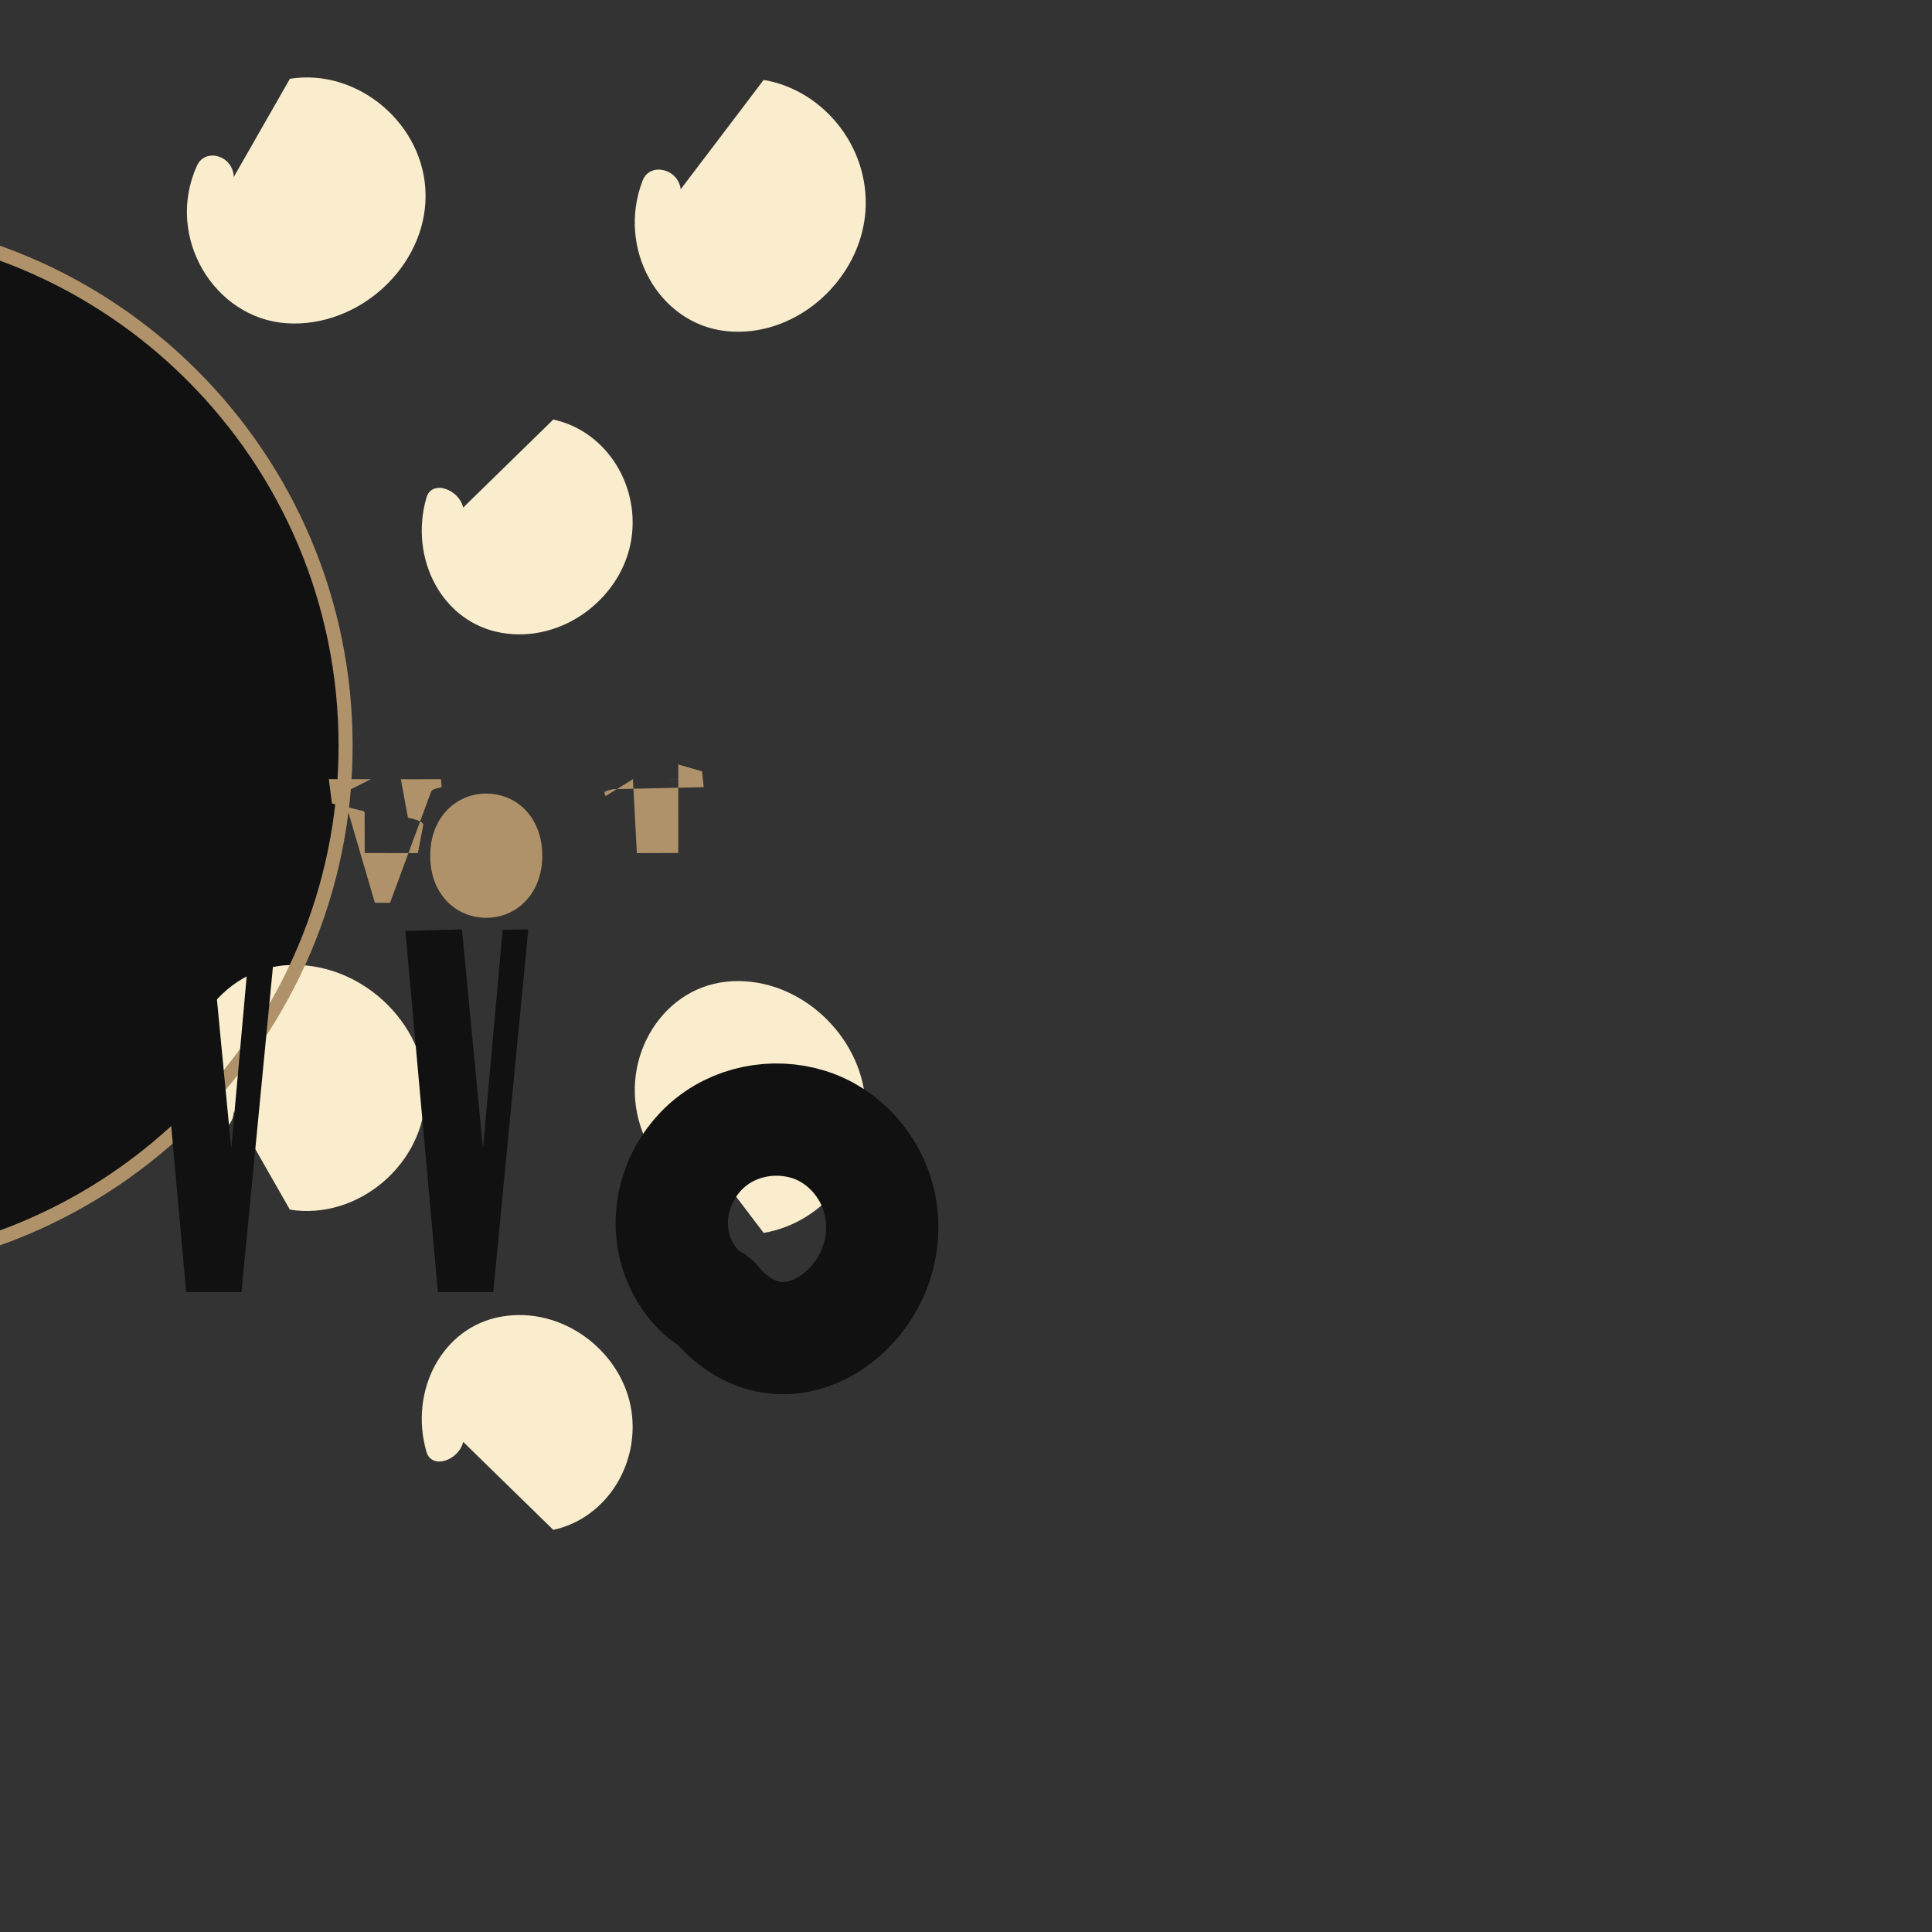 <?xml version="1.0" encoding="UTF-8" standalone="no"?>
<!-- Created with Inkscape (http://www.inkscape.org/) -->

<svg
   width="128"
   height="128"
   viewBox="0 0 33.867 33.867"
   version="1.1"
   id="svg1"
   inkscape:version="1.4.2 (f4327f4, 2025-05-13)"
   sodipodi:docname="Devica.svg"
   xmlns:inkscape="http://www.inkscape.org/namespaces/inkscape"
   xmlns:sodipodi="http://sodipodi.sourceforge.net/DTD/sodipodi-0.dtd"
   xmlns="http://www.w3.org/2000/svg"
   xmlns:svg="http://www.w3.org/2000/svg">
  <rect x="0" y="0" width="33.867" height="33.867" fill="#333333" stroke="none"/>
  <sodipodi:namedview
     id="namedview1"
     pagecolor="#ffffff"
     bordercolor="#000000"
     borderopacity="0.25"
     inkscape:showpageshadow="2"
     inkscape:pageopacity="0.0"
     inkscape:pagecheckerboard="0"
     inkscape:deskcolor="#d1d1d1"
     inkscape:document-units="mm"
     inkscape:zoom="4.0668163"
     inkscape:cx="64"
     inkscape:cy="64"
     inkscape:window-width="1920"
     inkscape:window-height="1009"
     inkscape:window-x="1912"
     inkscape:window-y="-8"
     inkscape:window-maximized="1"
     inkscape:current-layer="layer1" />
  <defs
     id="defs1" />
  <g
     inkscape:label="Layer 1"
     inkscape:groupmode="layer"
     id="layer1">
    <g
       id="g1"
       transform="matrix(0.246,0,0,0.246,-26.837,-49.639)">
      <path
         d="m 133.72,254.91 c 0,-20.59 -16.7,-37.29 -37.29,-37.29 -20.59,0 -37.29,16.7 -37.29,37.29 0,20.59 16.7,37.29 37.29,37.29 20.59,0 37.29,-16.7 37.29,-37.29 z"
         style="fill:#111111;fill-opacity:1;fill-rule:nonzero;stroke:none"
         id="path1" />
      <g
         id="g2"
         transform="translate(142.1,237.95)">
        <path
           d="m 0,0 c -0.32,-1.332 -2.25,-2 -2.62,-0.7 -1.25,4.35 1.13,8.91 5.37,9.63 4.25,0.73 8.35,-2.34 9.17,-6.33 0.81,-3.99 -1.63,-8.03 -5.5,-8.87"
           style="fill:#f9edcd;fill-opacity:1;fill-rule:nonzero;stroke:none"
           id="path2" />
      </g>
      <g
         id="g3"
         transform="translate(157.6,215.27)">
        <path
           d="m 0,0 c -0.19,-1.492 -2.2,-1.93 -2.71,-0.63 -1.88,4.86 1.15,10.23 5.95,10.74 4.8,0.51 9.3,-3.39 9.88,-8.1 0.58,-4.71 -2.78,-9.05 -7.21,-9.8"
           style="fill:#f9edcd;fill-opacity:1;fill-rule:nonzero;stroke:none"
           id="path3" />
      </g>
      <g
         id="g4"
         transform="translate(125.75,214.4)">
        <path
           d="m 0,0 c -0.04,-1.532 -2.03,-2.11 -2.62,-0.81 -2.31,5.09 1.25,10.9 6.4,11.23 5.15,0.33 9.92,-4.06 9.89,-9.12 -0.03,-5.06 -4.84,-9.08 -9.67,-8.3"
           style="fill:#f9edcd;fill-opacity:1;fill-rule:nonzero;stroke:none"
           id="path4" />
      </g>
      <g
         id="g5"
         transform="translate(108.38,231.11)">
        <path
           d="m 0,0 c 0.51,-1.522 -0.59,-3.2 -2.13,-3.6 -1.54,-0.4 -3.11,0.5 -3.7,2 -0.59,1.5 -0.05,3.3 1.3,4 1.35,0.7 3.03,0.2 4,-1"
           style="fill:#f9edcd;fill-opacity:1;fill-rule:nonzero;stroke:none"
           id="path5" />
      </g>
      <g
         id="g6"
         transform="translate(142.1,304.53)">
        <path
           d="m 0,0 c -0.32,1.332 -2.25,2 -2.62,0.7 -1.25,-4.35 1.13,-8.91 5.37,-9.63 4.25,-0.73 8.35,2.34 9.17,6.33 0.81,3.99 -1.63,8.03 -5.5,8.87"
           style="fill:#f9edcd;fill-opacity:1;fill-rule:nonzero;stroke:none"
           id="path6" />
      </g>
      <g
         id="g7"
         transform="translate(157.6,281.85)">
        <path
           d="m 0,0 c -0.19,1.492 -2.2,1.93 -2.71,0.63 -1.88,-4.86 1.15,-10.23 5.95,-10.74 4.8,-0.51 9.3,3.39 9.88,8.1 0.58,4.71 -2.78,9.05 -7.21,9.8"
           style="fill:#f9edcd;fill-opacity:1;fill-rule:nonzero;stroke:none"
           id="path7" />
      </g>
      <g
         id="g8"
         transform="translate(125.75,280.98)">
        <path
           d="m 0,0 c -0.04,1.532 -2.03,2.11 -2.62,0.81 -2.31,-5.09 1.25,-10.9 6.4,-11.23 5.15,-0.33 9.92,4.06 9.89,9.12 -0.03,5.06 -4.84,9.08 -9.67,8.3"
           style="fill:#f9edcd;fill-opacity:1;fill-rule:nonzero;stroke:none"
           id="path8" />
      </g>
      <g
         id="g9"
         transform="translate(108.38,264.53)">
        <path
           d="m 0,0 c 0.51,1.522 -0.59,3.2 -2.13,3.6 -1.54,0.4 -3.11,-0.5 -3.7,-2 -0.59,-1.5 -0.05,-3.3 1.3,-4 1.35,-0.7 3.03,-0.2 4,-1"
           style="fill:#f9edcd;fill-opacity:1;fill-rule:nonzero;stroke:none"
           id="path9" />
      </g>
      <g
         id="g10"
         transform="translate(90.04,249.56)">
        <path
           d="m 0,0 c -0.01,-0.742 -0.83,-1.2 -1.48,-0.8 -0.65,0.4 -0.83,1.3 -0.4,1.9 0.43,0.6 1.3,0.7 1.8,0.3"
           style="fill:#f9edcd;fill-opacity:1;fill-rule:nonzero;stroke:none"
           id="path10" />
      </g>
      <path
         d="m 133.72,254.91 c 0,-20.59 -16.7,-37.29 -37.29,-37.29 -20.59,0 -37.29,16.7 -37.29,37.29 0,20.59 16.7,37.29 37.29,37.29 20.59,0 37.29,-16.7 37.29,-37.29 z"
         style="fill:none;stroke:#af9269;stroke-width:1;stroke-linecap:butt;stroke-linejoin:miter;stroke-miterlimit:10;stroke-dasharray:none;stroke-opacity:1"
         id="path11" />
      <g
         id="g12"
         transform="translate(110.87,268.01)">
        <path
           d="M 0,0 -2.5,25.85 H -6.44 L -8.76,0.11 l 4.03,-0.12 1.5,15.62 1.4,-15.59 z"
           style="fill:#111111;fill-opacity:1;fill-rule:nonzero;stroke:none"
           id="path12" />
      </g>
      <g
         id="g13"
         transform="translate(128.8,268.01)">
        <path
           d="M 0,0 -2.5,25.85 H -6.44 L -8.76,0.11 l 4.03,-0.12 1.5,15.62 1.4,-15.59 z"
           style="fill:#111111;fill-opacity:1;fill-rule:nonzero;stroke:none"
           id="path13" />
      </g>
      <g
         id="g14"
         transform="translate(146.74,268.01)">
        <path
           d="m 0,0 -2.5,25.85 h -3.94 l -2.32,-25.74 4.03,-0.11 1.5,15.62 1.4,-15.59 z"
           style="fill:#111111;fill-opacity:1;fill-rule:nonzero;stroke:none"
           id="path14" />
      </g>
      <g
         id="g15"
         transform="translate(160.01,294.53)">
        <path
           d="m 0,0 c -1.33,-0.67 -2.4,-2.23 -2.82,-3.82 -0.7,-2.67 0.26,-5.47 2.22,-7.25 1.96,-1.78 4.79,-2.33 7.3,-1.55 2.51,0.78 4.41,2.95 5.02,5.42 0.81,3.27 -0.56,6.6 -3.07,8.47 -2.51,1.87 -5.92,2.06 -8.65,-1.27"
           style="fill:none;stroke:#111111;stroke-width:8;stroke-linecap:round;stroke-linejoin:round;stroke-miterlimit:10;stroke-dasharray:none;stroke-opacity:1"
           id="path15" />
      </g>
      <g
         id="g16"
         transform="translate(133.34,254.88)">
        <path
           d="m 1.639,-1.821 -2.253,0.004 0.171,-1.306 1.554,-0.371 c 0.18,-0.021 0.191,-0.093 0.192,-0.159 L 1.307,-5.767 4.148,-5.773 4.399,-4.467 C 4.417,-4.342 4.428,-4.298 4.441,-4.238 4.342,-4.062 4.092,-3.988 3.619,-3.88 L 3.239,-1.825 5.379,-1.821 5.422,-2.247 C 5,-2.333 4.886,-2.405 4.85,-2.509 L 2.66,-8.432 1.85,-8.427 0.18,-2.723 c -0.106,0.224 -0.127,0.248 0.396,0.367 z"
           style="fill:#af9269;fill-opacity:1;fill-rule:nonzero;stroke:none"
           aria-label="L"
           transform="matrix(1.333,0,0,-1.333,0,0)" />
      </g>
      <g
         id="g17"
         transform="translate(142.13,258.01)">
        <path
           d="m -0.588,-3.57 c 0,-1.158 0.73,-1.933 1.839,-1.935 1.152,1.2483e-4 1.833,0.829 1.83,1.922 -2.7396e-4,1.162 -0.73,1.933 -1.839,1.935 -1.152,-1.248e-4 -1.83,-0.829 -1.83,-1.922 z m 4.793,0.015 c -0.003,2.03 -1.353,3.311 -3.004,3.313 -1.598,-0.003 -2.99,-1.272 -2.986,-3.328 -0.003,-2.03 1.353,-3.311 3.004,-3.313 1.598,0.003 2.99,1.272 2.986,3.328 z"
           style="fill:#af9269;fill-opacity:1;fill-rule:nonzero;stroke:none"
           aria-label="a"
           transform="matrix(1.333,0,0,-1.333,0,0)" />
      </g>
      <g
         id="g18"
         transform="translate(152.01,254.88)">
        <path
           d="m 3.239,-1.825 2.14,-0.004 -0.043,0.426 -1.14,0.331 c -0.12,0.011 -0.13,0.072 -0.131,0.137 L 4.061,-5.767 1.85,-5.773 1.639,-1.821 0.18,-2.723 C 0.073,-2.499 0.053,-2.475 0.575,-2.356 L 5.422,-2.247 5.379,-1.821 3.619,-1.825 3.239,-1.825 Z"
           style="fill:#af9269;fill-opacity:1;fill-rule:nonzero;stroke:none"
           aria-label="v"
           transform="matrix(1.333,0,0,-1.333,0,0)" />
      </g>
    </g>
  </g>
</svg>